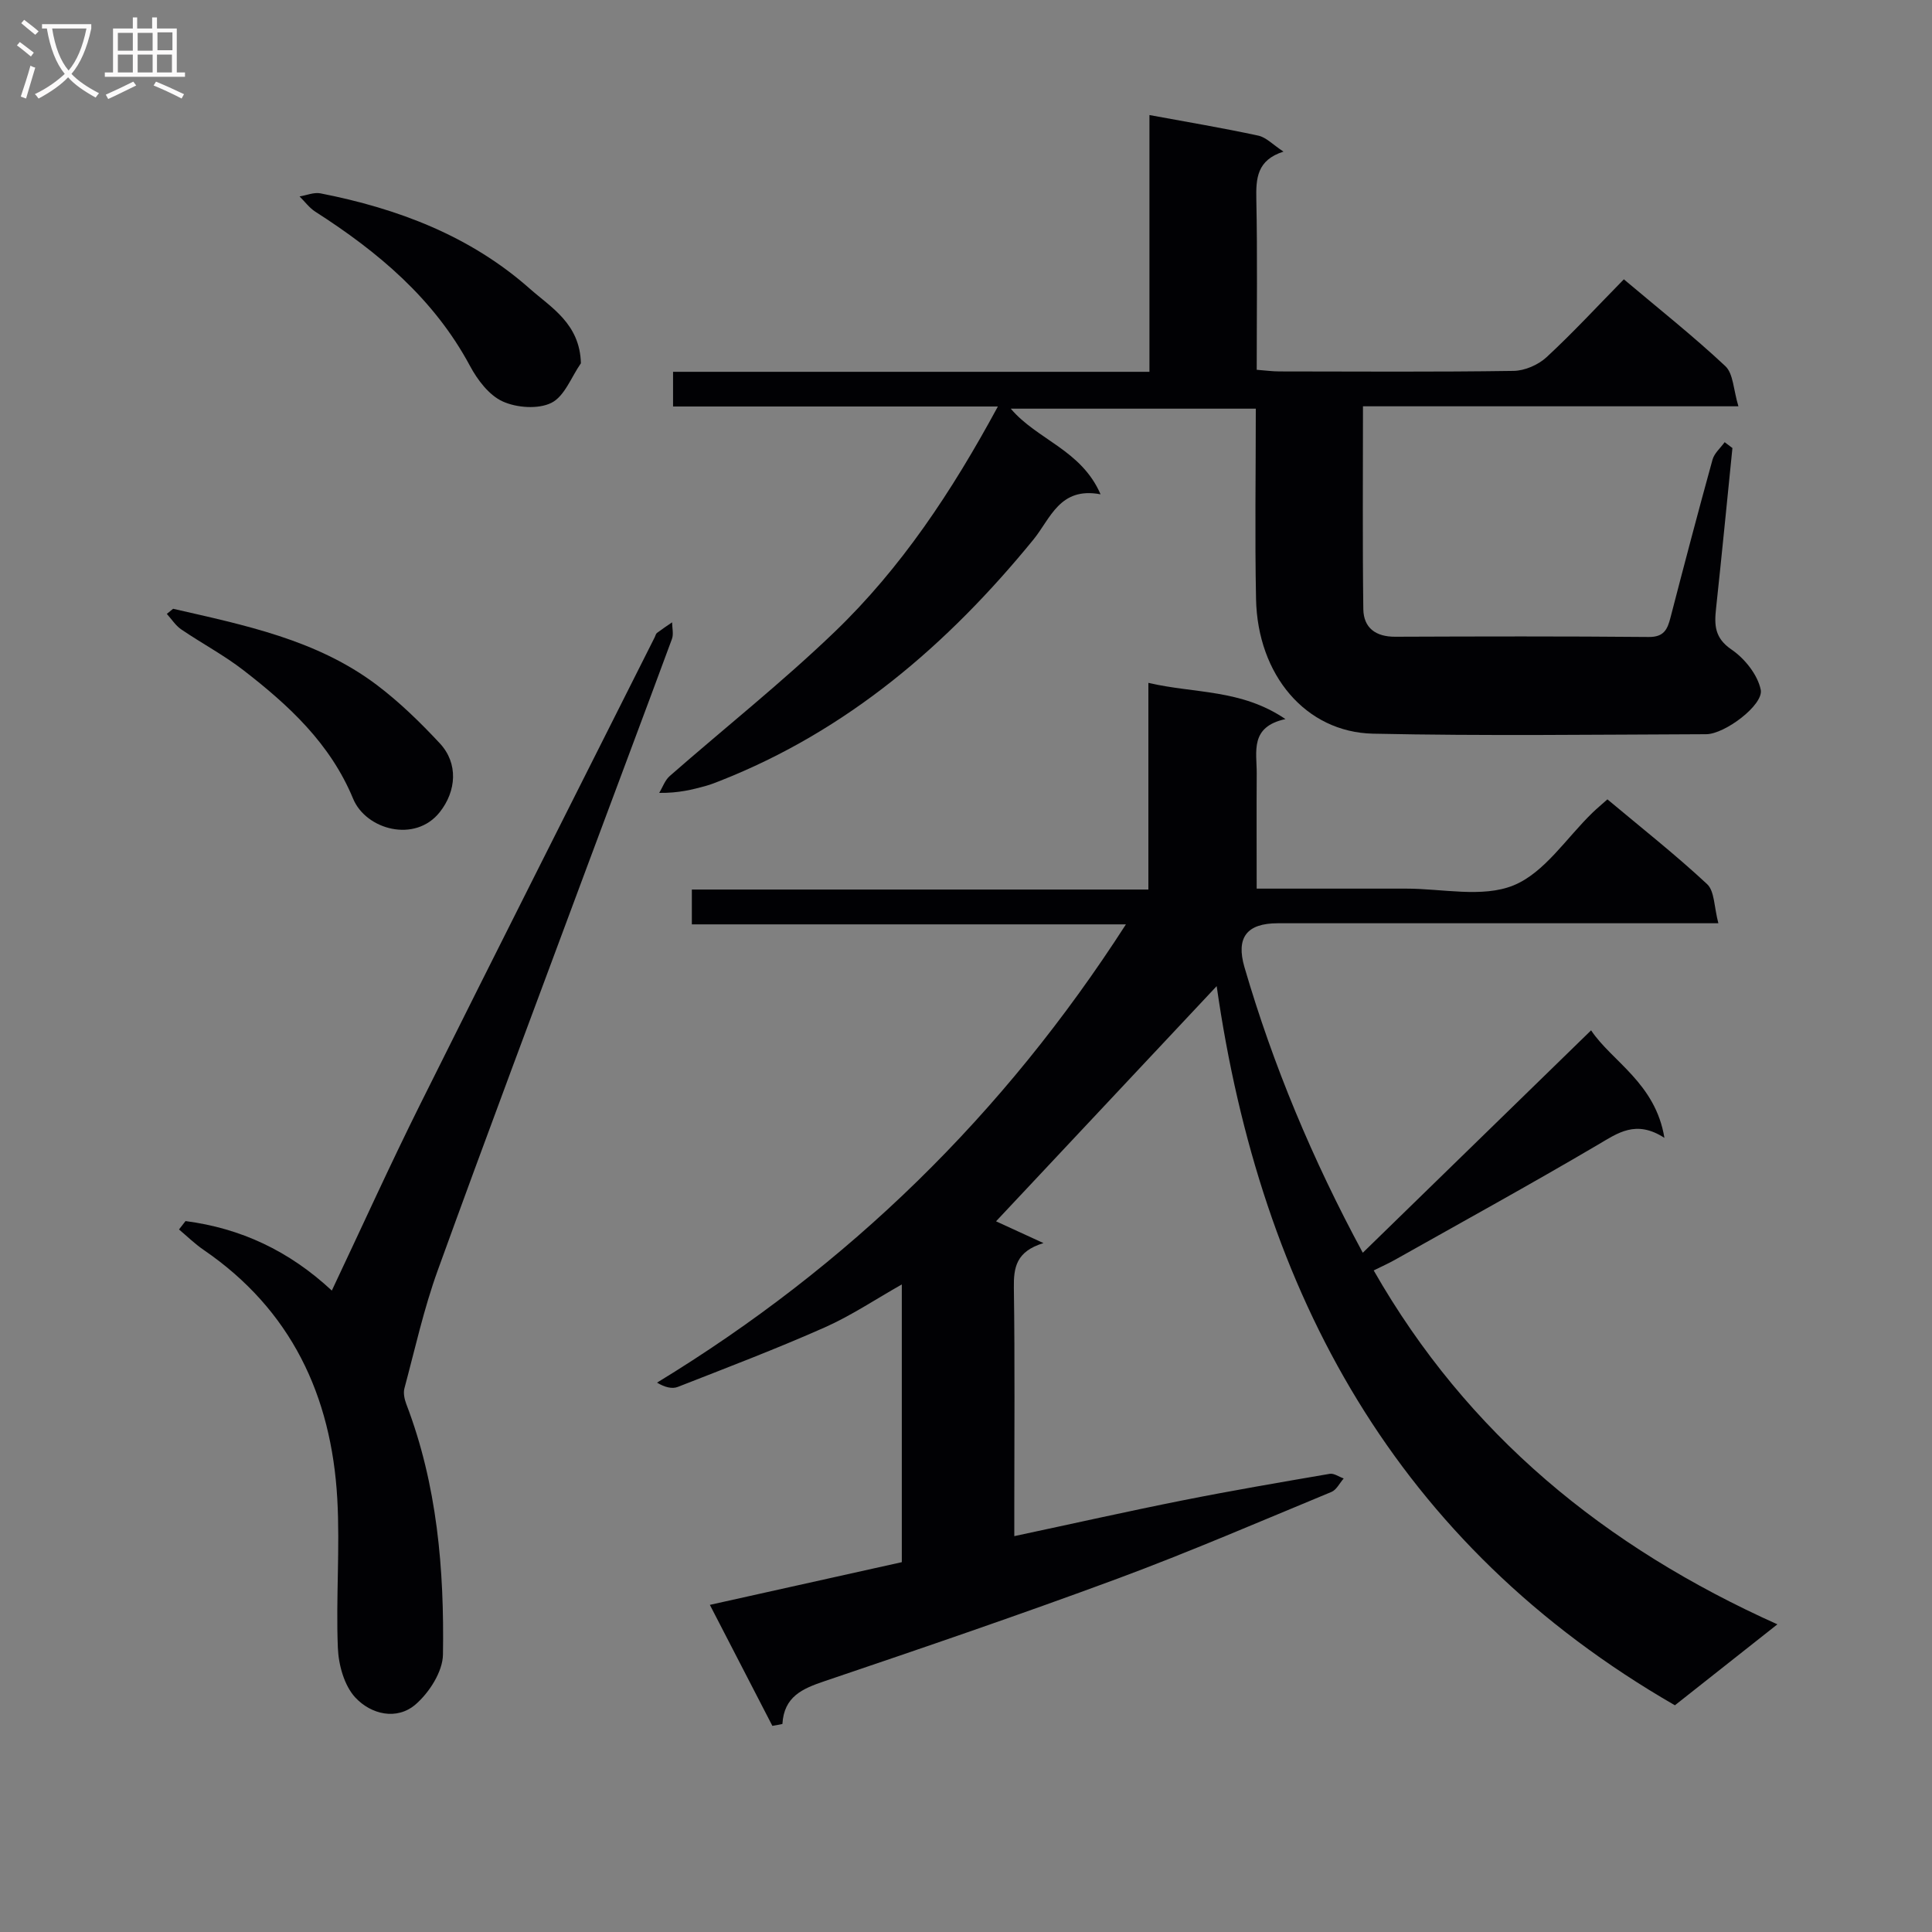 <svg enable-background="new 0 0 400 400" viewBox="0 0 400 400" xmlns="http://www.w3.org/2000/svg"><rect x="0" y="0" width="400" height="400" fill="#808080" stroke="none"/><g fill="#010104"><path d="m159.91 357.32c-4.19-8.12-8.39-16.24-12.94-25.05 13.74-3.05 26.62-5.92 39.74-8.84 0-19.09 0-38.02 0-57.5-5.42 3.06-10.49 6.47-15.99 8.91-9.99 4.43-20.22 8.32-30.4 12.31-1.18.46-2.71.06-4.29-.89 39.7-24.19 71.74-55.49 97.08-94.88-30.22 0-59.89 0-89.87 0 0-2.69 0-4.75 0-7.21h94.52c0-14.25 0-28.15 0-42.79 9.61 2.25 19.17 1.25 28.38 7.5-7.43 1.6-5.93 6.76-5.95 11.25-.05 7.79-.01 15.57-.01 23.85 10.67 0 20.79.01 30.91 0 7.5-.01 15.82 1.95 22.26-.67 6.43-2.62 10.98-9.85 16.36-15.05.93-.9 1.94-1.73 3.09-2.76 7.02 5.88 14.08 11.44 20.63 17.54 1.57 1.46 1.44 4.73 2.34 8.11-2.87 0-4.79 0-6.72 0-28.16 0-56.33 0-84.49 0-6.45 0-8.69 2.97-6.91 9.09 5.93 20.3 14.01 39.69 24.5 59.13 15.94-15.53 31.5-30.69 47.27-46.05 4.25 6.4 13.32 10.9 15.18 22.26-5.9-3.8-9.62-1.02-13.85 1.47-13.88 8.17-28 15.93-42.03 23.83-1.28.72-2.63 1.31-4.31 2.15 19.39 33.94 47.82 57.22 83.58 73.27-7.49 5.91-14.24 11.25-21.22 16.76-57.72-33.27-85.77-85.32-94.87-148.89-15.4 16.41-30.71 32.73-45.68 48.69 2.12.97 5.46 2.5 9.82 4.51-5.68 1.73-6.19 5.07-6.13 9.27.22 15.16.09 30.33.09 45.49v5.91c11.97-2.55 23.43-5.13 34.94-7.42 10.09-2.01 20.23-3.74 30.37-5.48.88-.15 1.92.62 2.89.96-.84.95-1.49 2.36-2.54 2.79-14.73 6.09-29.37 12.42-44.31 17.96-20.09 7.44-40.38 14.36-60.67 21.23-4.55 1.54-8.36 3.17-8.69 8.85-.7.16-1.39.28-2.08.39z"/><path d="m358.68 92.76c-1.12 11.08-2.2 22.16-3.39 33.22-.37 3.44-.31 6.11 3.2 8.5 2.73 1.86 5.41 5.21 6.05 8.32.64 3.12-7.43 9.2-11.29 9.21-22.99.08-45.99.38-68.97-.11-13.96-.3-23.92-12.18-24.23-27.89-.26-12.98-.05-25.98-.05-39.4-16.95 0-33.61 0-50.73 0 5.44 6.45 14.59 8.5 18.59 17.73-8.49-1.6-10.34 5.02-13.93 9.41-17.74 21.72-38.47 39.54-64.91 49.94-.93.36-1.86.74-2.81 1-2.85.79-5.72 1.52-9.73 1.47.72-1.18 1.19-2.63 2.18-3.49 11.38-9.97 23.27-19.39 34.16-29.86 13.73-13.2 24.22-28.98 33.78-46.65-11.91 0-22.96 0-34.02 0-10.97 0-21.94 0-33.23 0 0-2.43 0-4.5 0-7.18h98.63c0-17.99 0-35.39 0-53.16 7.92 1.46 15.26 2.69 22.53 4.26 1.64.35 3.04 1.88 5.22 3.31-5.51 1.76-5.71 5.55-5.62 9.91.24 11.63.08 23.27.08 35.26 1.82.14 3.25.34 4.69.34 16.16.02 32.32.13 48.48-.11 2.32-.03 5.11-1.24 6.83-2.83 5.49-5.08 10.58-10.6 16.01-16.13 7.23 6.1 14.38 11.76 21.01 17.97 1.67 1.56 1.67 4.91 2.71 8.32-26.54 0-51.93 0-77.73 0 0 14.4-.11 28.19.07 41.96.05 3.91 2.55 5.77 6.61 5.75 17.49-.07 34.99-.11 52.48.05 3.17.03 3.88-1.59 4.51-4.03 2.83-10.92 5.7-21.82 8.7-32.69.37-1.33 1.65-2.41 2.51-3.61.52.41 1.06.81 1.61 1.21z"/><path d="m38.41 252.81c11.42 1.49 21.43 6.14 30.29 14.39 6.23-13.16 12.04-26.01 18.33-38.63 16.07-32.27 32.34-64.44 48.53-96.65.15-.3.22-.7.46-.88 1.02-.77 2.08-1.47 3.13-2.19.01 1.15.34 2.43-.03 3.44-5.81 15.74-11.73 31.43-17.58 47.16-10.35 27.85-20.81 55.65-30.92 83.59-2.87 7.93-4.7 16.24-6.89 24.41-.26.98.01 2.23.38 3.22 6.41 16.73 7.88 34.25 7.6 51.89-.05 3.52-2.81 7.83-5.62 10.28-3.94 3.44-9.31 2.08-12.53-1.39-2.29-2.47-3.47-6.75-3.61-10.29-.42-10.27.46-20.6-.12-30.86-1.21-21.34-9.54-39.13-27.68-51.53-1.81-1.24-3.4-2.8-5.09-4.22.47-.58.91-1.16 1.35-1.74z"/><path d="m35.84 126.04c14.73 3.38 29.67 6.37 42.1 15.72 4.74 3.57 9.07 7.79 13.12 12.14 3.86 4.14 3.44 9.87 0 14.23-5.12 6.48-15.3 3.64-17.95-2.76-4.74-11.45-13.32-19.34-22.7-26.6-4.05-3.14-8.65-5.57-12.9-8.47-1.17-.8-1.99-2.12-2.97-3.2.44-.35.87-.7 1.3-1.06z"/><path d="m120.27 75.21c-1.98 2.84-3.38 6.83-6.1 8.19s-7.19 1.04-10.1-.29c-2.82-1.28-5.22-4.46-6.77-7.36-7.47-13.93-19.03-23.6-32.03-31.93-1.24-.8-2.17-2.09-3.25-3.15 1.44-.23 2.97-.9 4.32-.64 16.01 3.14 30.98 8.79 43.36 19.75 4.4 3.9 10.36 7.23 10.57 15.43z"/></g><path d="m6.4 11.7c-1-.8-1.9-1.6-2.9-2.3l.6-.7c.9.7 1.9 1.4 2.9 2.2zm-2.1 8.3c.7-2.1 1.4-4.2 2-6.4.2.1.6.3 1 .4-.7 2.3-1.3 4.4-1.9 6.4zm3-12.8c-1.1-.9-2.1-1.7-2.9-2.4l.6-.7c1 .8 2 1.5 3 2.4zm1.4-1.3v-.9h10.2v.9c-.9 4.2-2.3 7.3-4.1 9.4 1.3 1.4 3.2 2.7 5.7 4-.2.2-.4.5-.7.9-2.5-1.4-4.4-2.7-5.7-4.2-1.4 1.5-3.5 3-6.1 4.4 0 0 0 0-.1-.1-.3-.4-.5-.7-.7-.8 2.7-1.3 4.7-2.8 6.2-4.2-1.8-2.2-3-5.3-3.7-9.4zm9.2 0h-7.1c.6 3.8 1.7 6.7 3.4 8.7 1.7-2 2.9-4.8 3.7-8.7z" fill="#fbfafa"/><path d="m31.6 3.6h.9v2.3h4.1v9.1h1.7v.9h-16.6v-.9h1.7v-9.1h4.1v-2.3h.9v2.3h3.1v-2.3zm-4 13.3.6.8c-1.9.9-3.8 1.9-5.8 2.8-.2-.3-.3-.6-.5-.9 2-.9 3.9-1.8 5.7-2.7zm-3.2-10.1v3.7h3.1v-3.7zm0 4.5v3.7h3.1v-3.7zm4.1-4.5v3.7h3.1v-3.7zm0 4.5v3.7h3.1v-3.7zm9.1 9.1c-2.1-1.1-4.1-2-5.8-2.7l.5-.8c2.2.9 4.1 1.8 5.8 2.6zm-1.9-13.7h-3.1v3.7h3.1v-3.6zm-3.2 4.6v3.7h3.1v-3.7z" fill="#fbfafa"/></svg>